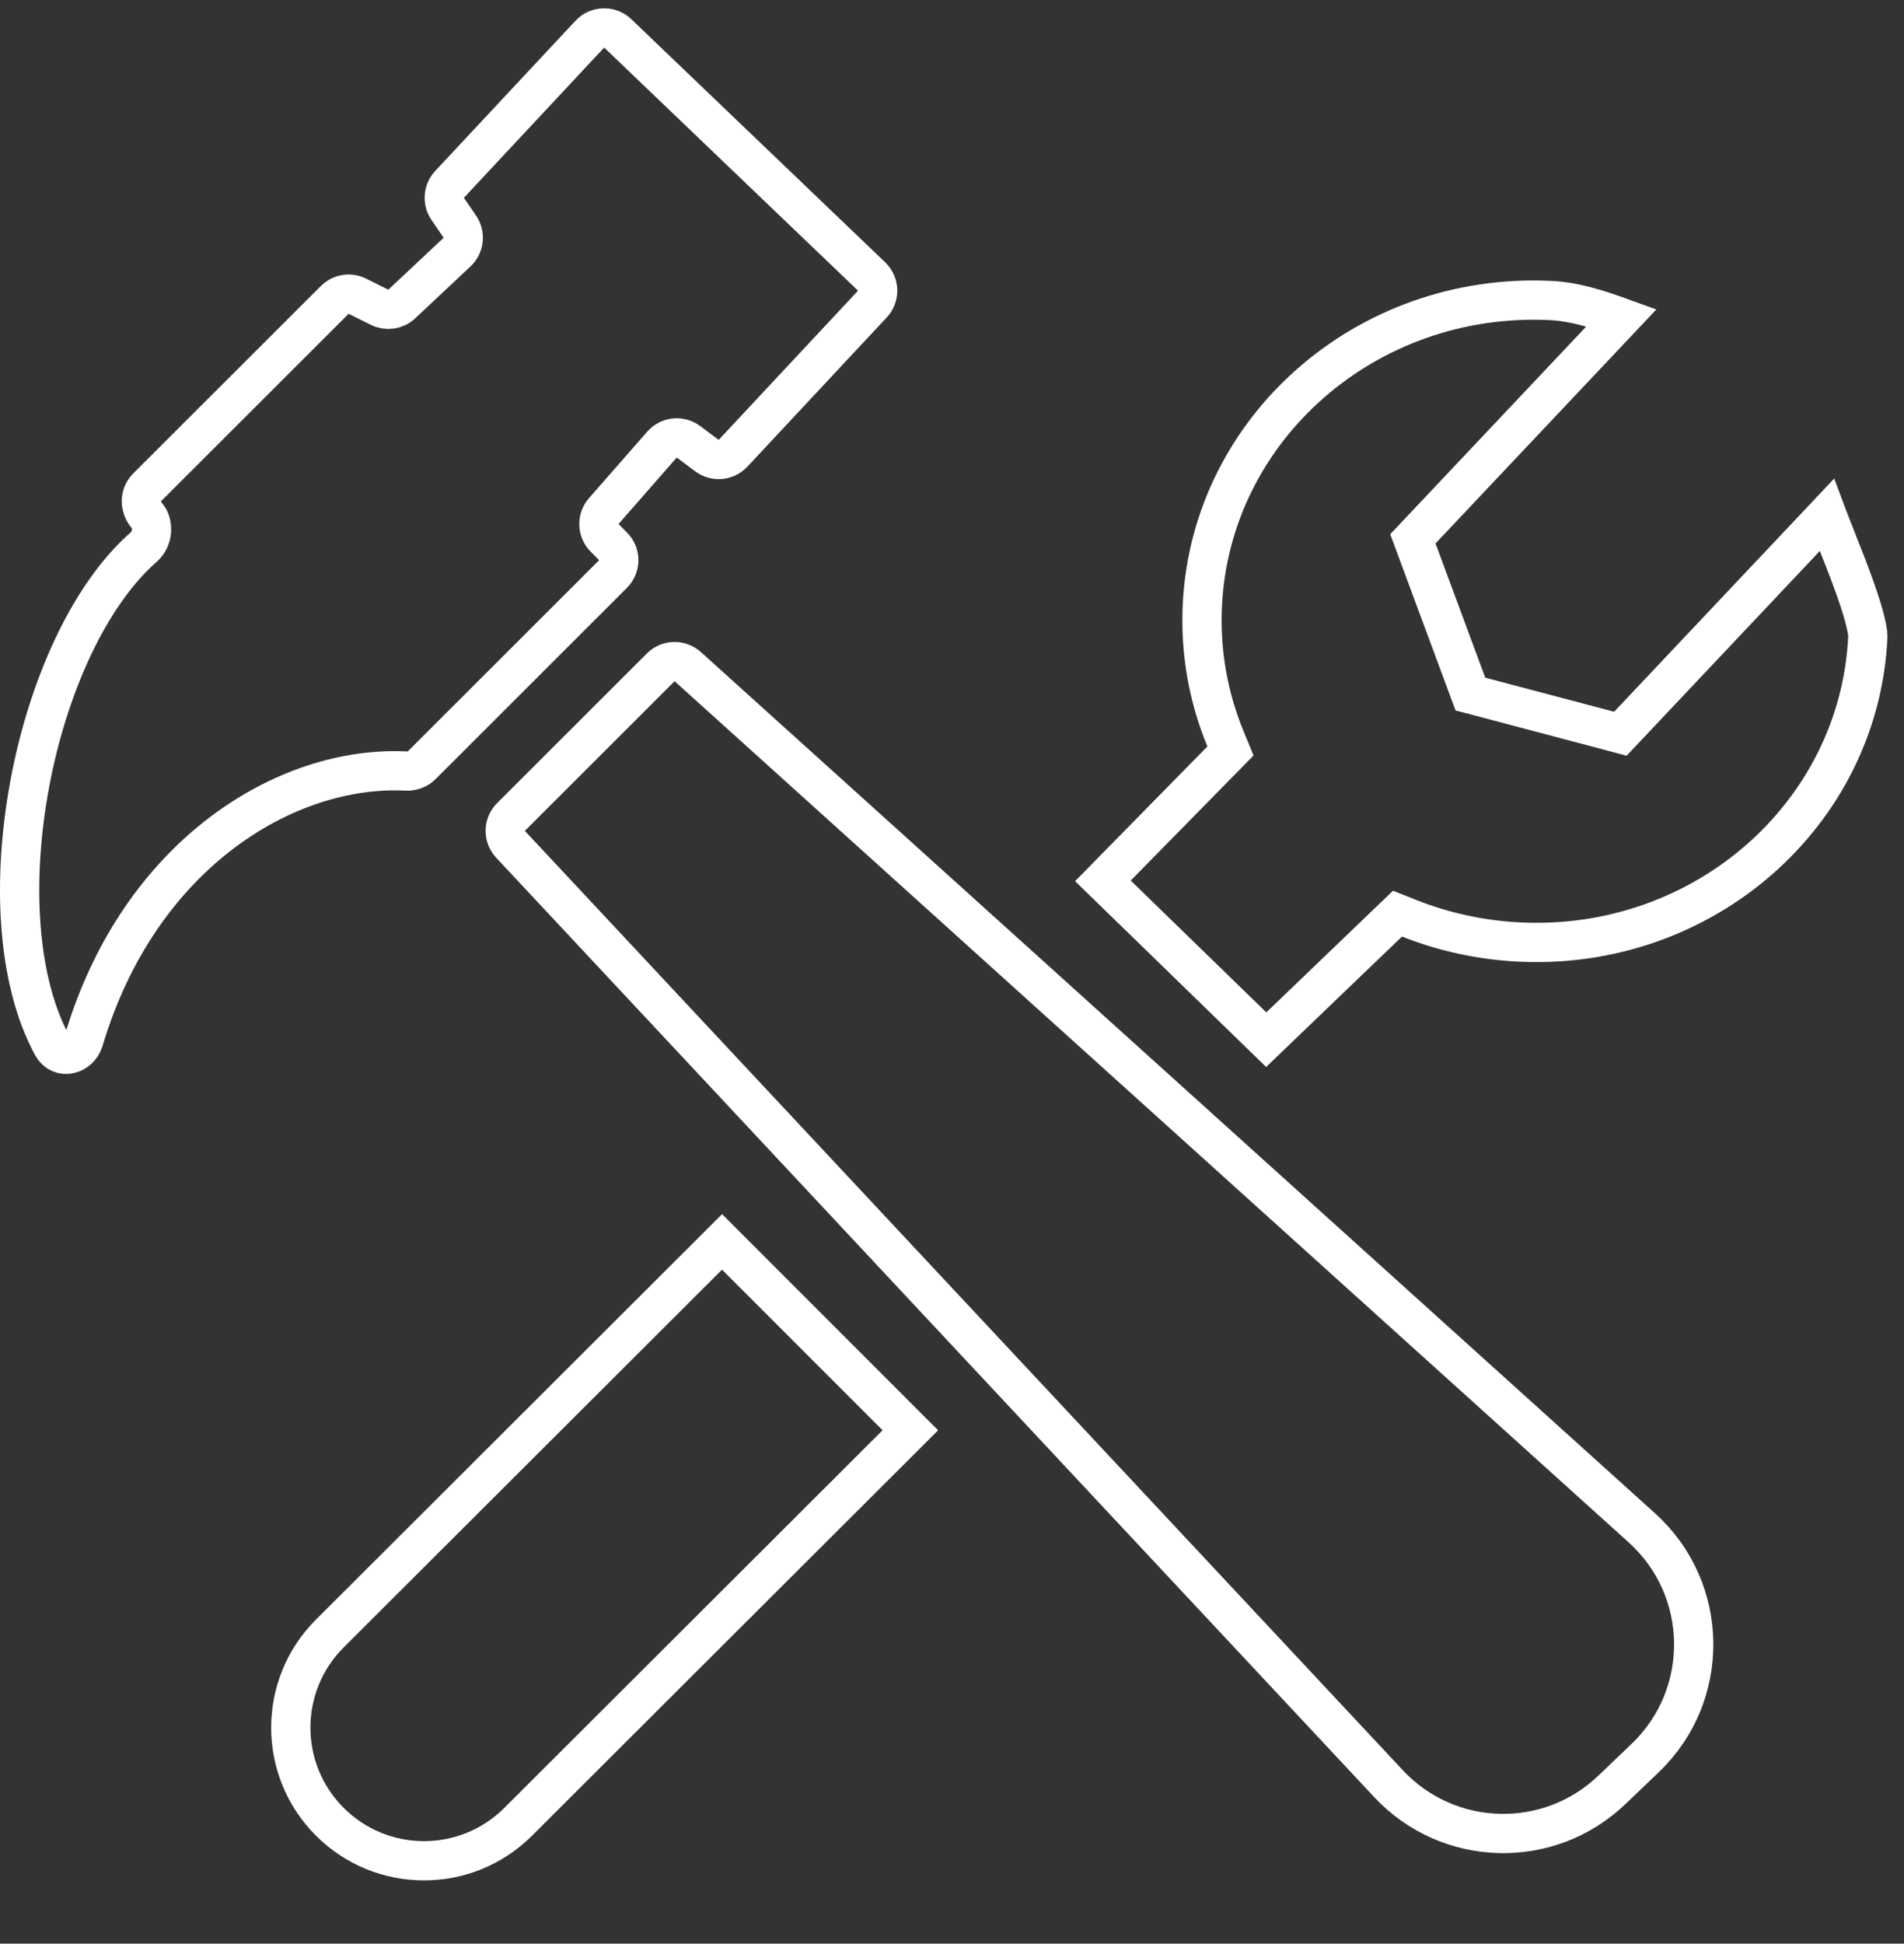 <svg width="97" height="99" viewBox="0 0 97 99" fill="none" xmlns="http://www.w3.org/2000/svg">
<rect x="0" y="0" width="97" height="99" fill="#333333" stroke="none"/>
<rect width="95.999" height="98" fill="black" fill-opacity="0" transform="translate(1 1)"/>
<path d="M4.271 52.976C7.094 43.507 14.571 38.97 20.69 39.272C20.986 39.287 21.277 39.184 21.487 38.974L31.23 29.239C31.621 28.848 31.621 28.215 31.23 27.824L30.804 27.398C30.432 27.025 30.412 26.428 30.759 26.032L33.725 22.645C34.069 22.252 34.658 22.19 35.077 22.504L36.013 23.205C36.422 23.512 36.995 23.461 37.344 23.088L44.443 15.488C44.817 15.088 44.799 14.461 44.404 14.083L31.471 1.7C31.069 1.315 30.429 1.333 30.049 1.74L22.902 9.392C22.582 9.734 22.543 10.253 22.808 10.639L23.427 11.545C23.706 11.952 23.646 12.501 23.287 12.839L20.467 15.486C20.162 15.772 19.71 15.838 19.336 15.651L18.207 15.088C17.822 14.895 17.358 14.971 17.053 15.275L7.488 24.831C7.096 25.222 7.12 25.836 7.478 26.257C7.584 26.38 7.614 26.447 7.651 26.552C7.811 27.015 7.687 27.542 7.319 27.866C1.692 32.817 -0.975 46.588 2.671 53.273C3.061 53.989 4.038 53.757 4.271 52.976Z" stroke="white" stroke-width="2"/>
<path d="M70.74 90.853L26.008 43.004C25.64 42.61 25.65 41.995 26.032 41.613L33.661 33.991C34.038 33.614 34.643 33.599 35.038 33.956L83.647 77.823C87.099 80.939 87.176 86.332 83.814 89.546L82.112 91.173C78.892 94.249 73.781 94.106 70.74 90.853Z" stroke="white" stroke-width="2"/>
<path d="M36.785 63.256L46.378 72.851L26.398 92.794C23.746 95.441 19.449 95.439 16.8 92.789C14.151 90.14 14.153 85.846 16.805 83.2L36.785 63.256Z" stroke="white" stroke-width="2"/>
<path d="M81.975 37.22L82.55 37.373L82.959 36.94L93.069 26.229C93.09 26.285 93.111 26.34 93.133 26.396C93.262 26.728 93.394 27.062 93.529 27.405C93.699 27.834 93.874 28.277 94.054 28.744C94.368 29.561 94.659 30.359 94.866 31.046C95.084 31.772 95.167 32.245 95.156 32.47C94.717 41.461 86.803 48.44 77.408 47.982C75.421 47.885 73.532 47.463 71.793 46.773L71.196 46.536L70.732 46.981L64.508 52.956L56.188 44.867L62.224 38.722L62.687 38.251L62.435 37.64C61.566 35.536 61.138 33.226 61.255 30.818C61.694 21.828 69.609 14.849 79.003 15.307C80.222 15.366 81.388 15.742 82.609 16.184L72.406 26.994L71.979 27.445L72.195 28.027L74.729 34.864L74.91 35.351L75.411 35.483L81.975 37.22Z" stroke="white" stroke-width="2"/>
</svg>
